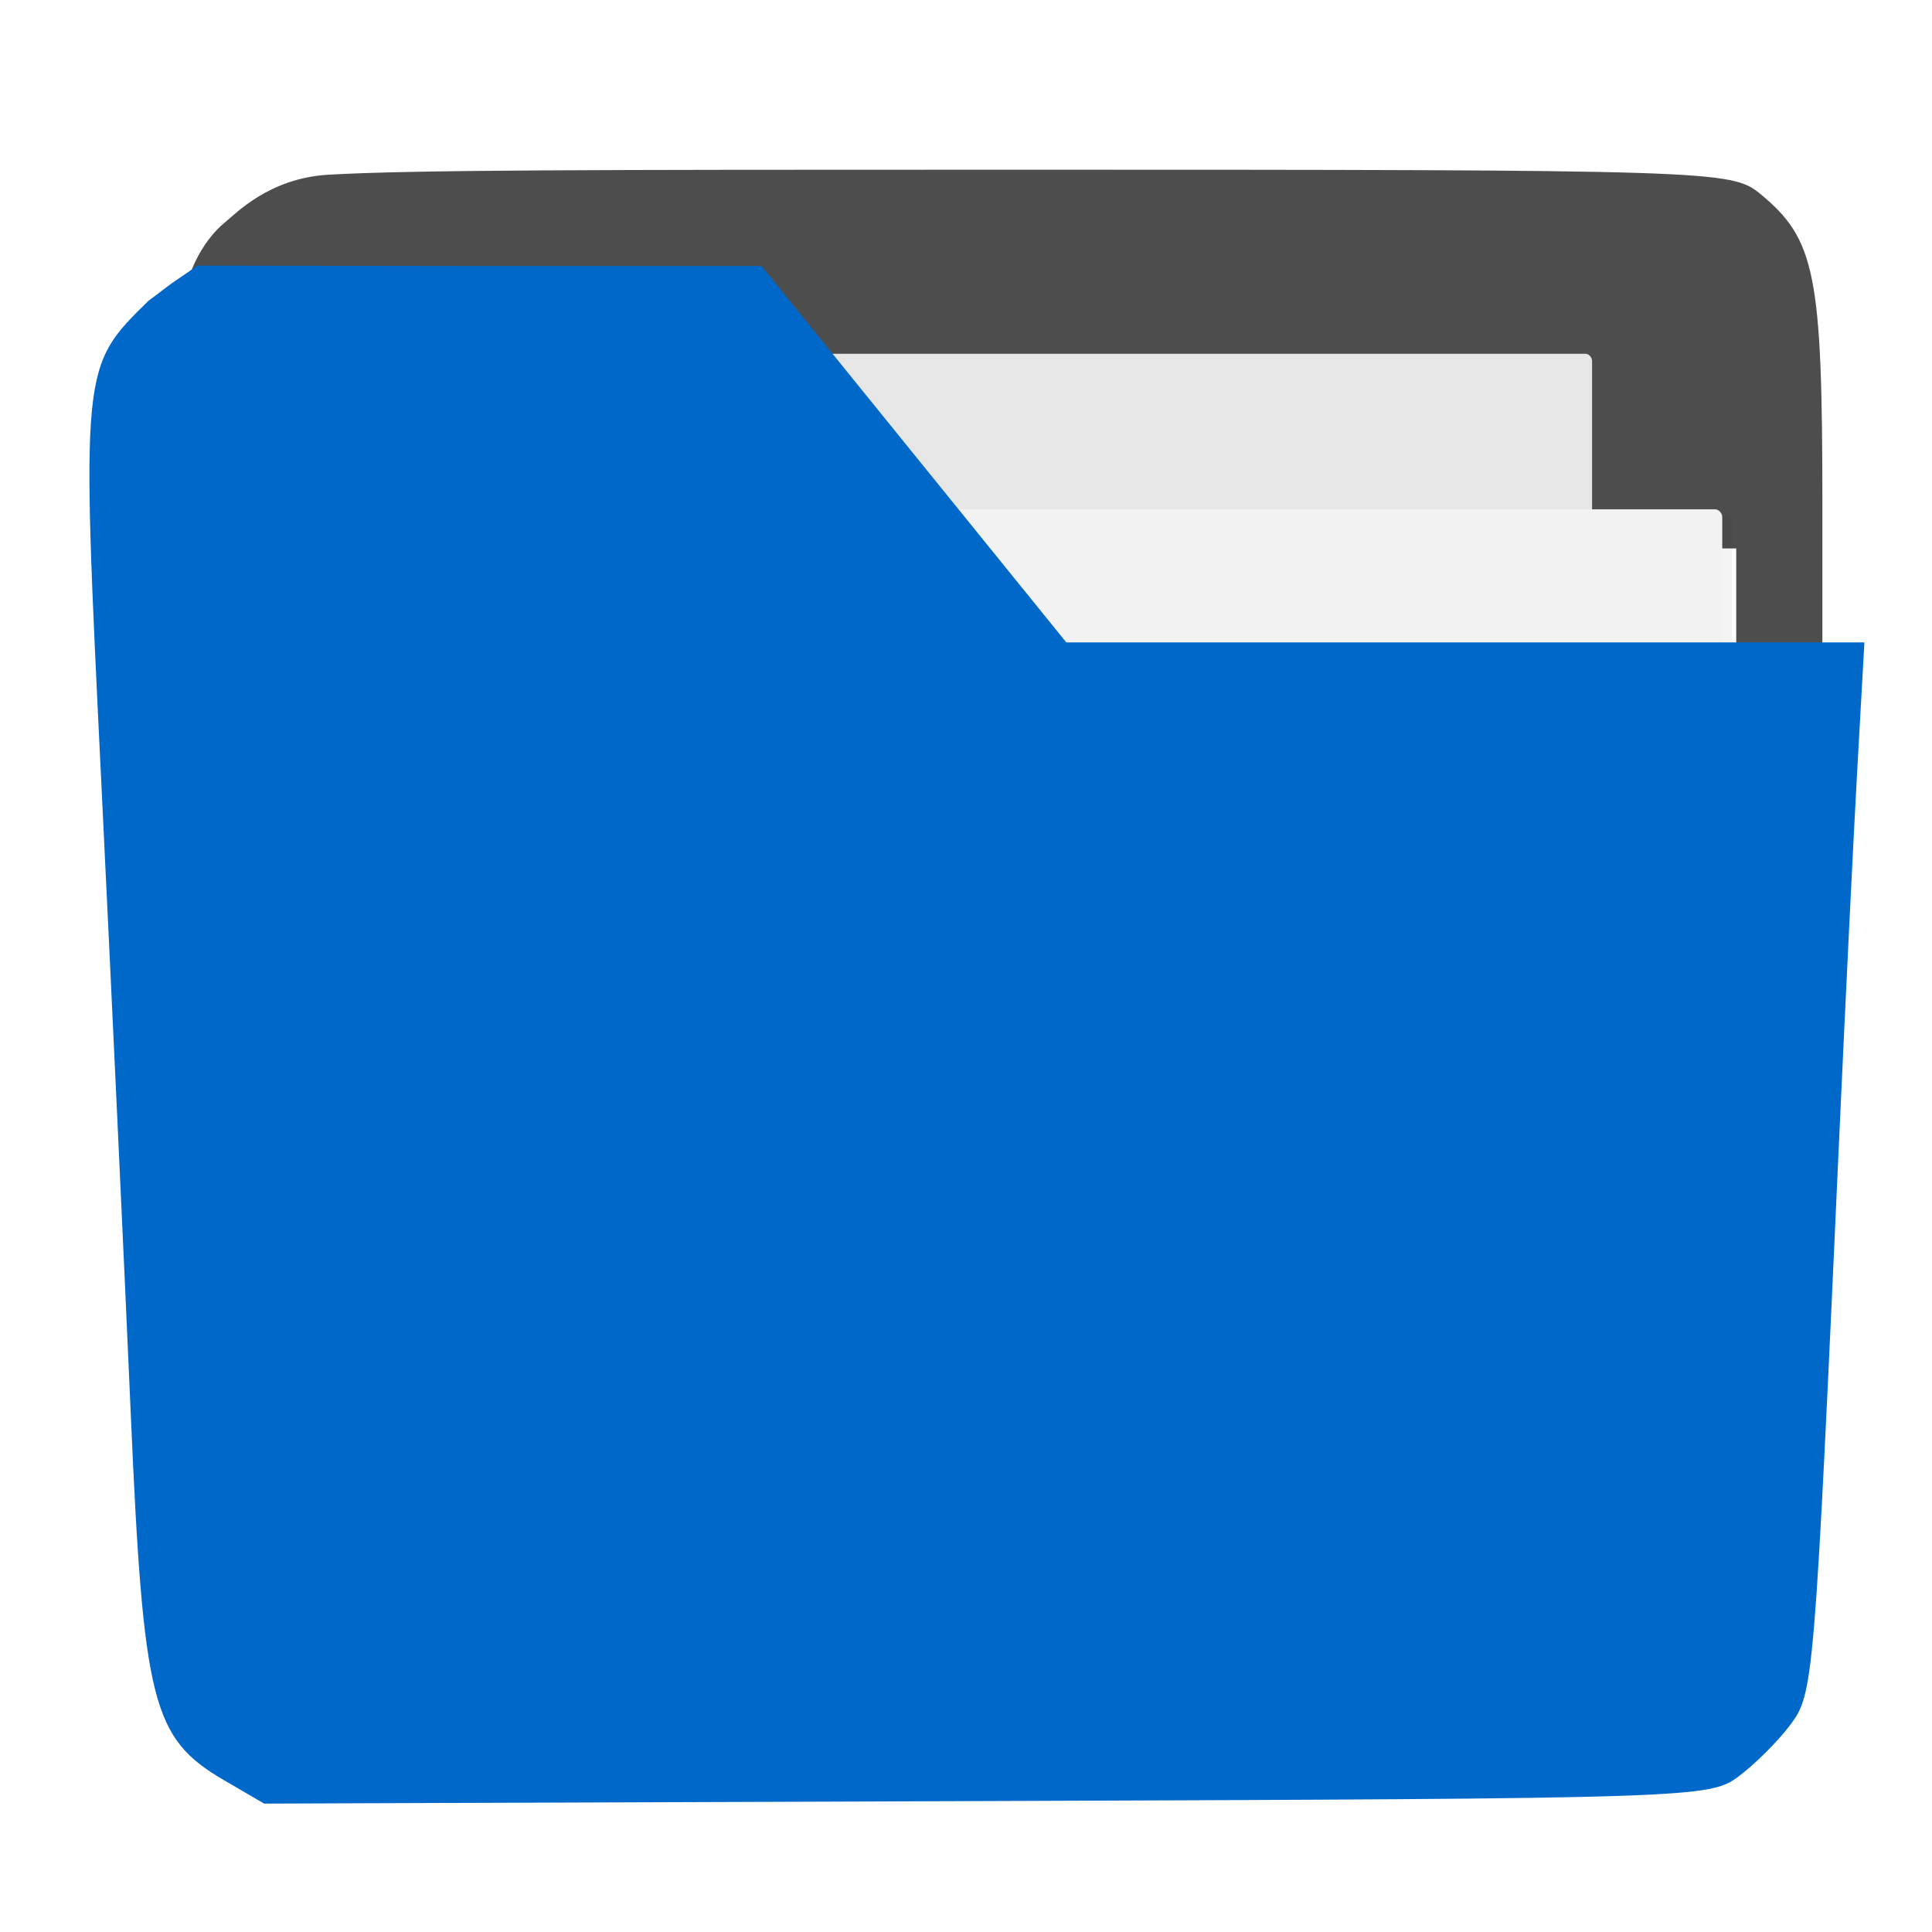 <?xml version="1.0" encoding="UTF-8" standalone="no"?>
<!-- Created with Inkscape (http://www.inkscape.org/) -->

<svg
   xmlns:dc="http://purl.org/dc/elements/1.1/"
   xmlns:cc="http://creativecommons.org/ns#"
   xmlns:rdf="http://www.w3.org/1999/02/22-rdf-syntax-ns#"
   xmlns:svg="http://www.w3.org/2000/svg"
   xmlns="http://www.w3.org/2000/svg"
   xmlns:sodipodi="http://sodipodi.sourceforge.net/DTD/sodipodi-0.dtd"
   xmlns:inkscape="http://www.inkscape.org/namespaces/inkscape"
   width="16"
   height="16"
   viewBox="0 0 16 16"
   id="svg8694"
   version="1.1"
   inkscape:version="0.91 r13725"
   sodipodi:docname="system-file-manager.svg">
  <defs
     id="defs8696">
    <linearGradient
       id="a"
       y1="17"
       y2="31"
       x1="40"
       x2="54"
       gradientUnits="userSpaceOnUse">
      <stop
         stop-color="#060606"
         id="stop4198" />
      <stop
         offset="1"
         stop-opacity="0"
         id="stop4200" />
    </linearGradient>
    <linearGradient
       id="b"
       y1="392.36"
       y2="336.36"
       x2="0"
       gradientUnits="userSpaceOnUse"
       gradientTransform="translate(-48-332.36)">
      <stop
         stop-color="#ffffff"
         stop-opacity="0"
         id="stop4203" />
      <stop
         offset="1"
         stop-color="#ffffff"
         stop-opacity=".2"
         id="stop4205" />
    </linearGradient>
    <path
       id="c"
       d="m10 61v-58h30l14 14v44h-14z" />
    <linearGradient
       id="b-3"
       y1="392.36"
       y2="336.36"
       x2="0"
       gradientUnits="userSpaceOnUse"
       gradientTransform="translate(-48-332.36)">
      <stop
         stop-color="#ffffff"
         stop-opacity="0"
         id="stop4203-5" />
      <stop
         offset="1"
         stop-color="#ffffff"
         stop-opacity=".2"
         id="stop4205-6" />
    </linearGradient>
    <path
       id="c-2"
       d="m10 61v-58h30l14 14v44h-14z" />
    <filter
       inkscape:collect="always"
       style="color-interpolation-filters:sRGB"
       id="filter4472"
       x="-0.034"
       width="1.067"
       y="-0.06"
       height="1.121">
      <feGaussianBlur
         inkscape:collect="always"
         stdDeviation="1.845"
         id="feGaussianBlur4474" />
    </filter>
  </defs>
  <sodipodi:namedview
     id="base"
     pagecolor="#ffffff"
     bordercolor="#666666"
     borderopacity="1.0"
     inkscape:pageopacity="0"
     inkscape:pageshadow="2"
     inkscape:zoom="11.313708"
     inkscape:cx="-18.002658"
     inkscape:cy="1.1451343"
     inkscape:document-units="px"
     inkscape:current-layer="layer1"
     showgrid="false"
     units="px"
     inkscape:snap-bbox="true"
     inkscape:bbox-nodes="true"
     inkscape:object-nodes="true"
     inkscape:snap-global="true"
     inkscape:showpageshadow="false"
     showborder="true"
     inkscape:window-width="1366"
     inkscape:window-height="700"
     inkscape:window-x="0"
     inkscape:window-y="0"
     inkscape:window-maximized="1">
    <inkscape:grid
       type="xygrid"
       id="grid9302" />
  </sodipodi:namedview>
  <g
     inkscape:label="Livello 1"
     inkscape:groupmode="layer"
     id="layer1"
     transform="translate(0,-1036.362)">
    <g
       id="g4302"
       transform="matrix(0.093,0,0,0.093,-10.462,1011.006)">
      <path
         sodipodi:nodetypes="ccccssccccccscsssssccccc"
         inkscape:connector-curvature="0"
         id="path4179"
         d="m 267.105,328.979 0,-7.495 -6.234,0 -7.422,0 c -0.087,-1.006 -0.062,-2.294 0.034,-3.876 0.043,-0.717 0.073,-0.962 0.059,-1.683 -0.012,-0.624 0.082,-1.745 -0.013,-2.128 l -0.076,-6.233 -32.452,0 -32.452,0 -3.127,-4.343 -3.127,-4.343 -26.651,0.328 c -14.658,0.181 -26.651,0.16 -26.651,-0.045 0.004,-1.779 1.39,-4.949 3.48,-6.667 1.059,-0.87 4.015,-3.983 9.245,-4.289 7.342,-0.431 23.239,-0.448 60.167,-0.448 63.231,0 64.8,0.05 67.345,2.141 4.927,4.049 5.547,7.145 5.547,27.733 l 0,18.843 -3.836,0 -3.836,0 0,-7.495 z"
         style="fill:#4d4d4d" />
    </g>
    <g
       style="color:#000000;color-interpolation:sRGB;color-interpolation-filters:linearRGB;fill:#cccccc;color-rendering:auto;image-rendering:auto;shape-rendering:auto;text-rendering:auto"
       id="g4210"
       transform="matrix(0,1,1,0,112.28,868.012)">
      <g
         style="fill:#cccccc"
         id="g4212" />
    </g>
    <g
       style="fill:#cccccc;fill-rule:evenodd"
       id="g4220"
       transform="matrix(0,1,1,0,112.28,868.012)" />
    <rect
       style="opacity:1;fill:#e6e6e6;fill-opacity:1;stroke:none;stroke-width:0.5;stroke-miterlimit:4;stroke-dasharray:none;stroke-opacity:1"
       id="rect4213"
       width="10.866"
       height="6.487"
       x="2.319"
       y="1039.292"
       rx="0.054"
       ry="0.059" />
    <rect
       ry="0.691"
       rx="0.633"
       y="989.678"
       x="59.34"
       height="73.46"
       width="131.522"
       id="rect4254"
       style="opacity:0.209;fill:#000000;fill-opacity:1;stroke:none;stroke-width:0.5;stroke-miterlimit:4;stroke-dasharray:none;stroke-opacity:1;filter:url(#filter4472)"
       transform="matrix(0.093,0,0,0.093,-3.405,948.596)" />
    <rect
       style="opacity:1;fill:#f2f2f2;fill-opacity:1;stroke:none;stroke-width:0.5;stroke-miterlimit:4;stroke-dasharray:none;stroke-opacity:1"
       id="rect4215"
       width="12.175"
       height="6.8"
       x="2.088"
       y="1040.58"
       rx="0.059"
       ry="0.064" />
    <g
       id="layer1-1"
       inkscape:label="Camada 1"
       transform="matrix(0.095,0,0,0.095,-9.999,1007.872)">
      <g
         transform="translate(-8.081,32.83)"
         id="g4302-2">
        <path
           style="fill:#0068c9;fill-opacity:1"
           d="m 132.895,422.272 c -6.303,-3.674 -7.061,-6.659 -8.172,-32.175 -0.539,-12.375 -1.693,-37.109 -2.565,-54.964 -1.763,-36.11 -1.766,-36.074 4.103,-41.833 l 2.032,-1.532 2.268,-1.551 23.98,0.036 25.175,0 13.286,16.406 13.286,16.406 34.787,0 34.787,0 -0.618,11.016 c -0.34,6.059 -1.049,20.508 -1.576,32.109 -2.173,47.833 -2.23,48.51 -4.277,51.251 -1.043,1.396 -3.06,3.409 -4.484,4.472 -2.547,1.902 -3.598,1.937 -65.567,2.157 l -54.891,0.192 -8.088,0.031 z"
           id="path4175"
           inkscape:connector-curvature="0"
           sodipodi:nodetypes="ssssccccccccsssssccs" />
      </g>
      <g
         transform="matrix(0,1,1,0,180.441,226.648)"
         id="g4210-0"
         style="color:#000000;color-interpolation:sRGB;color-interpolation-filters:linearRGB;fill:#cccccc;color-rendering:auto;image-rendering:auto;shape-rendering:auto;text-rendering:auto">
        <g
           id="g4212-9"
           style="fill:#cccccc" />
      </g>
      <g
         transform="matrix(0,1,1,0,180.441,226.648)"
         id="g4220-3"
         style="fill:#cccccc;fill-rule:evenodd" />
    </g>
  </g>
</svg>
